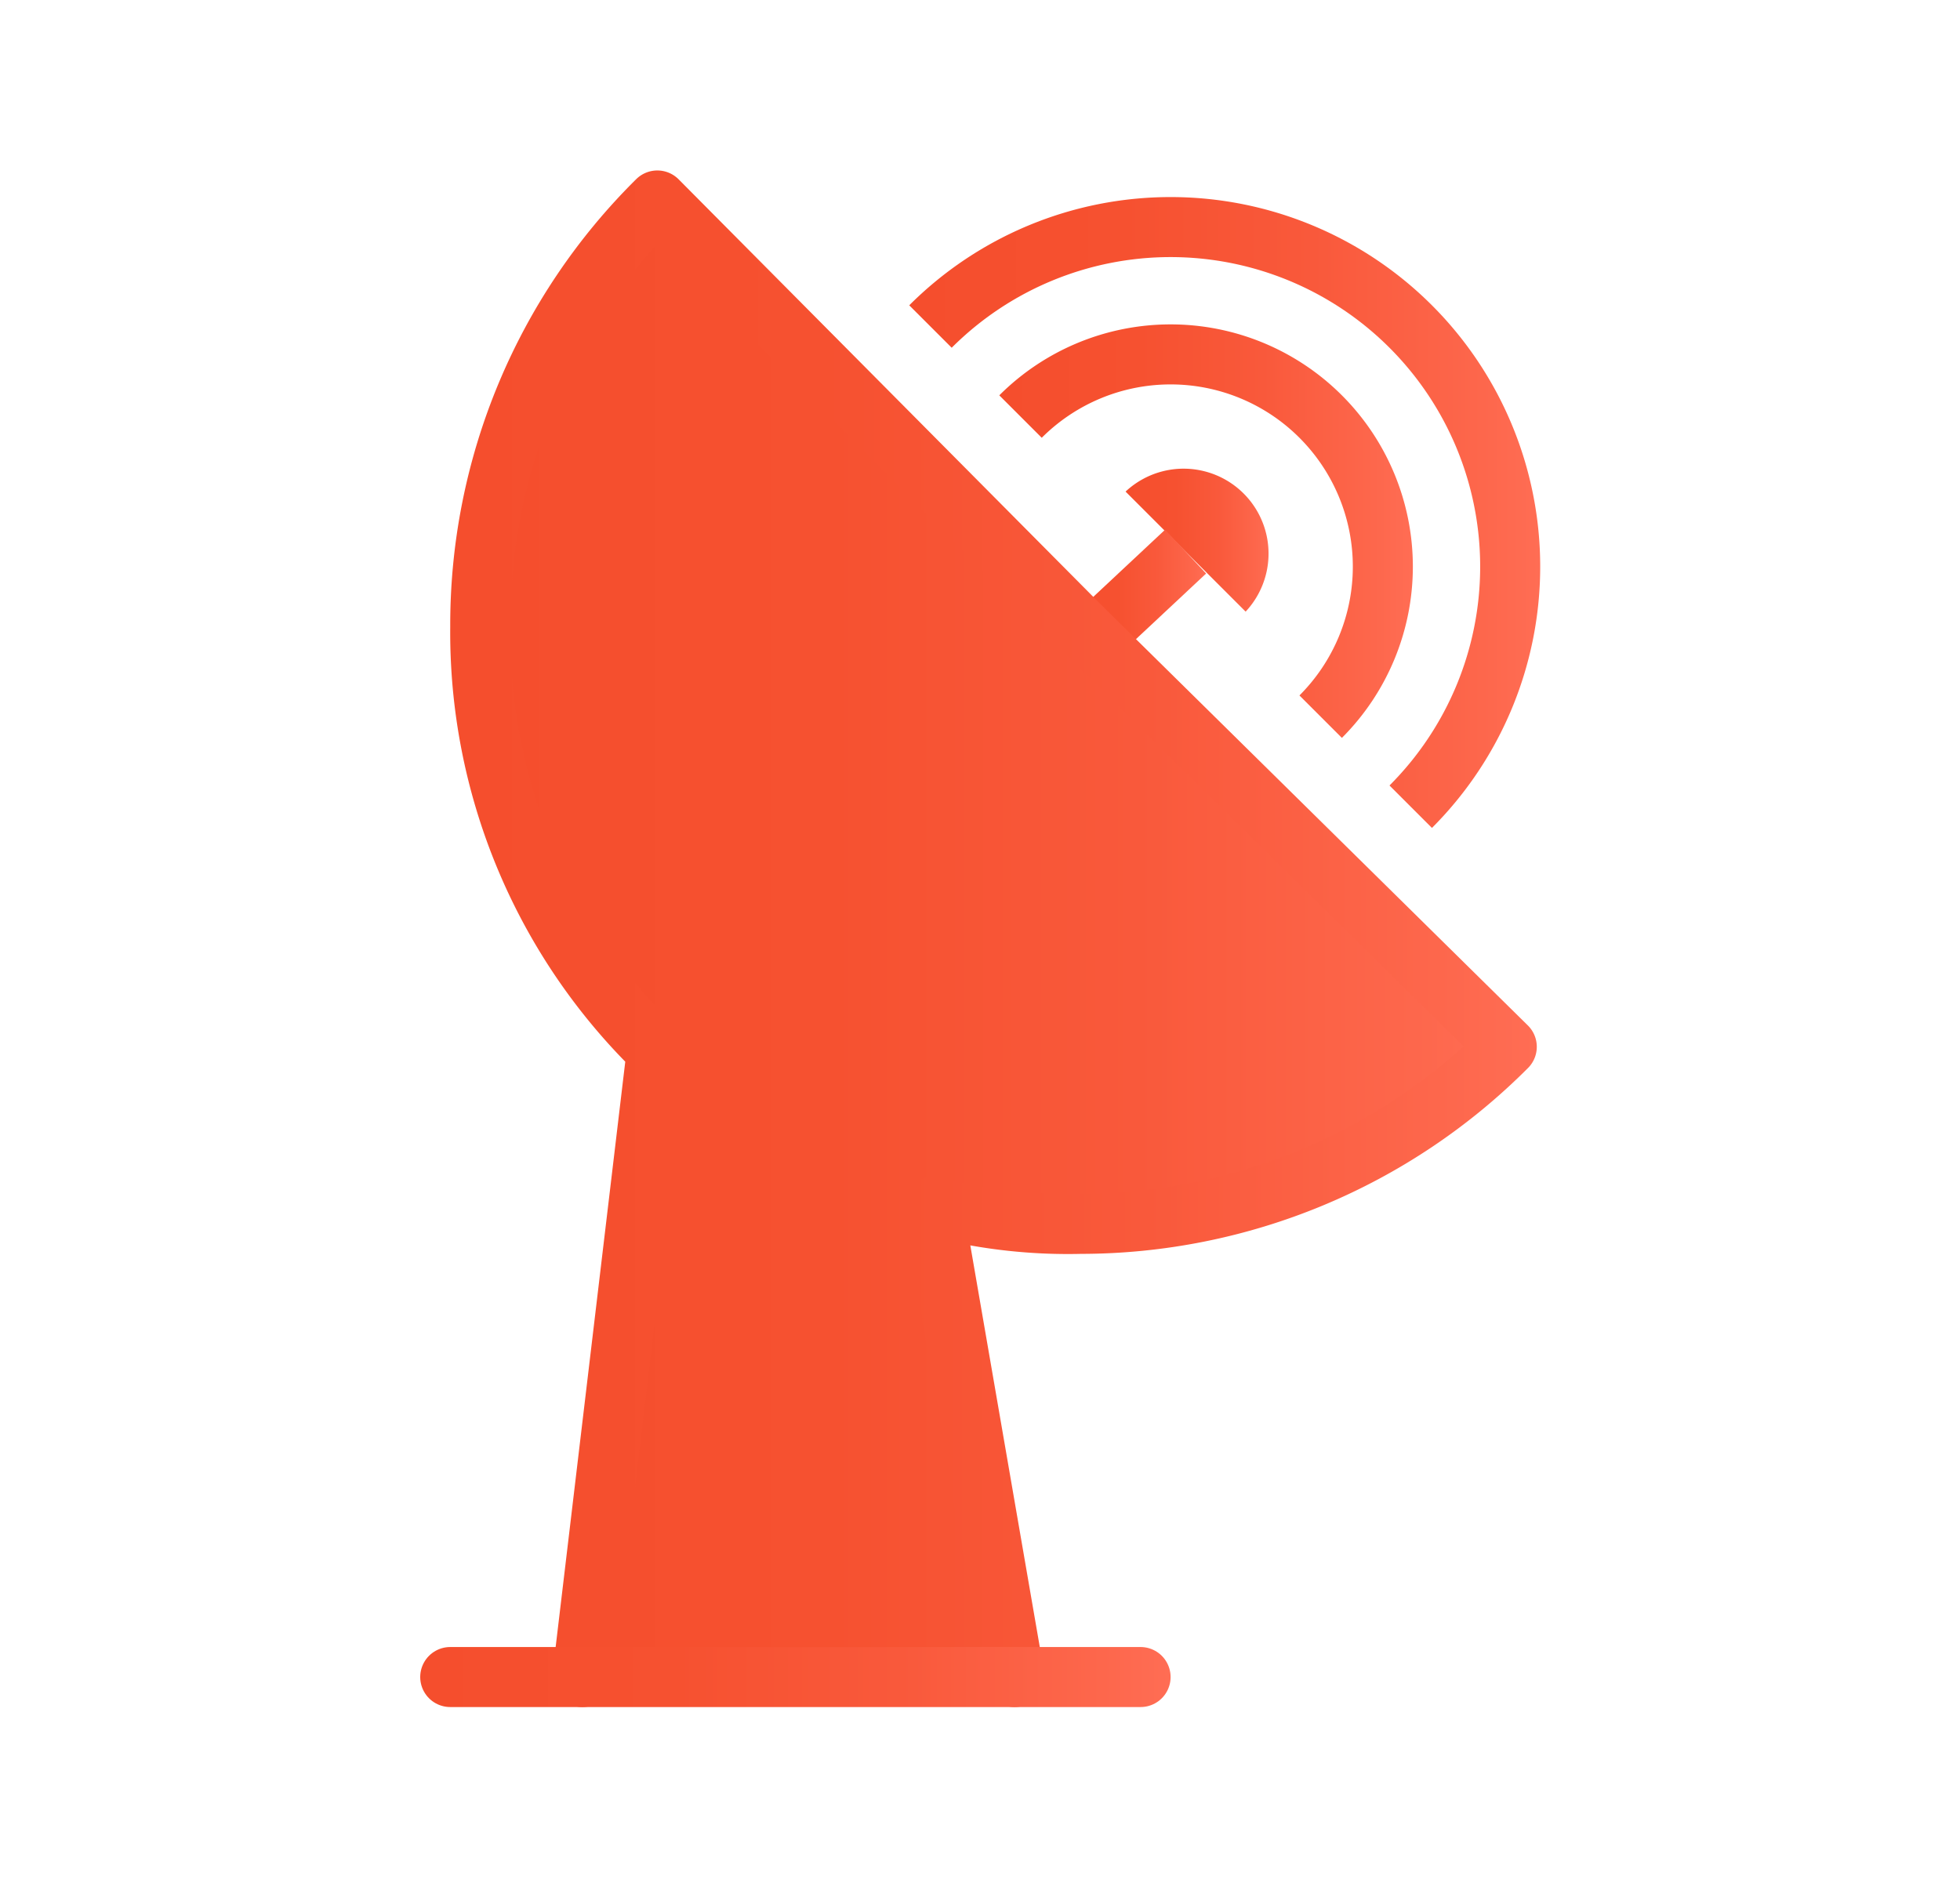 <svg id="Layer_1" data-name="Layer 1" xmlns="http://www.w3.org/2000/svg" xmlns:xlink="http://www.w3.org/1999/xlink" viewBox="0 0 65.3 62.6"><defs><style>.cls-1{fill-opacity:0;fill:url(#linear-gradient);}.cls-2{fill:url(#linear-gradient-2);}.cls-3,.cls-5,.cls-6{fill:none;stroke-miterlimit:10;}.cls-3,.cls-4,.cls-5,.cls-6,.cls-7{stroke-width:2px;}.cls-3{stroke:url(#linear-gradient-3);}.cls-4,.cls-7{stroke-linecap:round;stroke-linejoin:round;}.cls-4{fill:url(#linear-gradient-4);stroke:url(#linear-gradient-5);}.cls-5{stroke:url(#linear-gradient-6);}.cls-6{stroke:url(#linear-gradient-7);}.cls-7{fill:url(#linear-gradient-8);stroke:url(#linear-gradient-9);}</style><linearGradient id="linear-gradient" y1="32.7" x2="65.3" y2="32.7" gradientTransform="matrix(1, 0, 0, -1, 0, 64)" gradientUnits="userSpaceOnUse"><stop offset="0" stop-color="#f0512e"/><stop offset="0.28" stop-color="#f05230"/><stop offset="0.51" stop-color="#f15736"/><stop offset="0.73" stop-color="#f15f42"/><stop offset="0.94" stop-color="#f26a52"/><stop offset="1" stop-color="#f26d57"/></linearGradient><linearGradient id="linear-gradient-2" x1="37.5" y1="17.97" x2="42.32" y2="17.97" gradientUnits="userSpaceOnUse"><stop offset="0" stop-color="#f54e2d"/><stop offset="0.34" stop-color="#f65130"/><stop offset="0.64" stop-color="#f9593b"/><stop offset="0.91" stop-color="#fd674c"/><stop offset="1" stop-color="#ff6d54"/></linearGradient><linearGradient id="linear-gradient-3" x1="35.72" y1="19.83" x2="40.18" y2="19.83" xlink:href="#linear-gradient-2"/><linearGradient id="linear-gradient-4" x1="16" y1="31.28" x2="50.2" y2="31.28" xlink:href="#linear-gradient-2"/><linearGradient id="linear-gradient-5" x1="15" y1="31.28" x2="51.2" y2="31.28" xlink:href="#linear-gradient-2"/><linearGradient id="linear-gradient-6" x1="33.29" y1="17.72" x2="47.03" y2="17.72" xlink:href="#linear-gradient-2"/><linearGradient id="linear-gradient-7" x1="30.29" y1="17.08" x2="51.3" y2="17.08" xlink:href="#linear-gradient-2"/><linearGradient id="linear-gradient-8" x1="15" y1="55.88" x2="38" y2="55.88" xlink:href="#linear-gradient-2"/><linearGradient id="linear-gradient-9" x1="14" y1="55.88" x2="39" y2="55.88" xlink:href="#linear-gradient-2"/></defs><title>antenna-valid-critical</title><g id="Layer_2" data-name="Layer 2"><rect class="cls-1" width="65.3" height="62.6"/></g><path class="cls-2" d="M39.5,18.38l-2-2a2.83,2.83,0,0,1,4,4Z"/><line class="cls-3" x1="39.5" y1="18.38" x2="36.4" y2="21.28"/><path class="cls-4" d="M33.8,55.88,31.09,40.21l.31.07a17.55,17.55,0,0,0,4.6.5,20.06,20.06,0,0,0,14.2-5.9L36,20.88,21.9,6.68A19.89,19.89,0,0,0,16,20.88,19.46,19.46,0,0,0,21.87,35v.11L19.4,55.88"/><path class="cls-5" d="M34,13.88a7.07,7.07,0,0,1,10,10"/><path class="cls-6" d="M31,10.88a11.31,11.31,0,0,1,16,16"/><polyline class="cls-7" points="15 55.88 18.7 55.88 38 55.88"/></svg>
